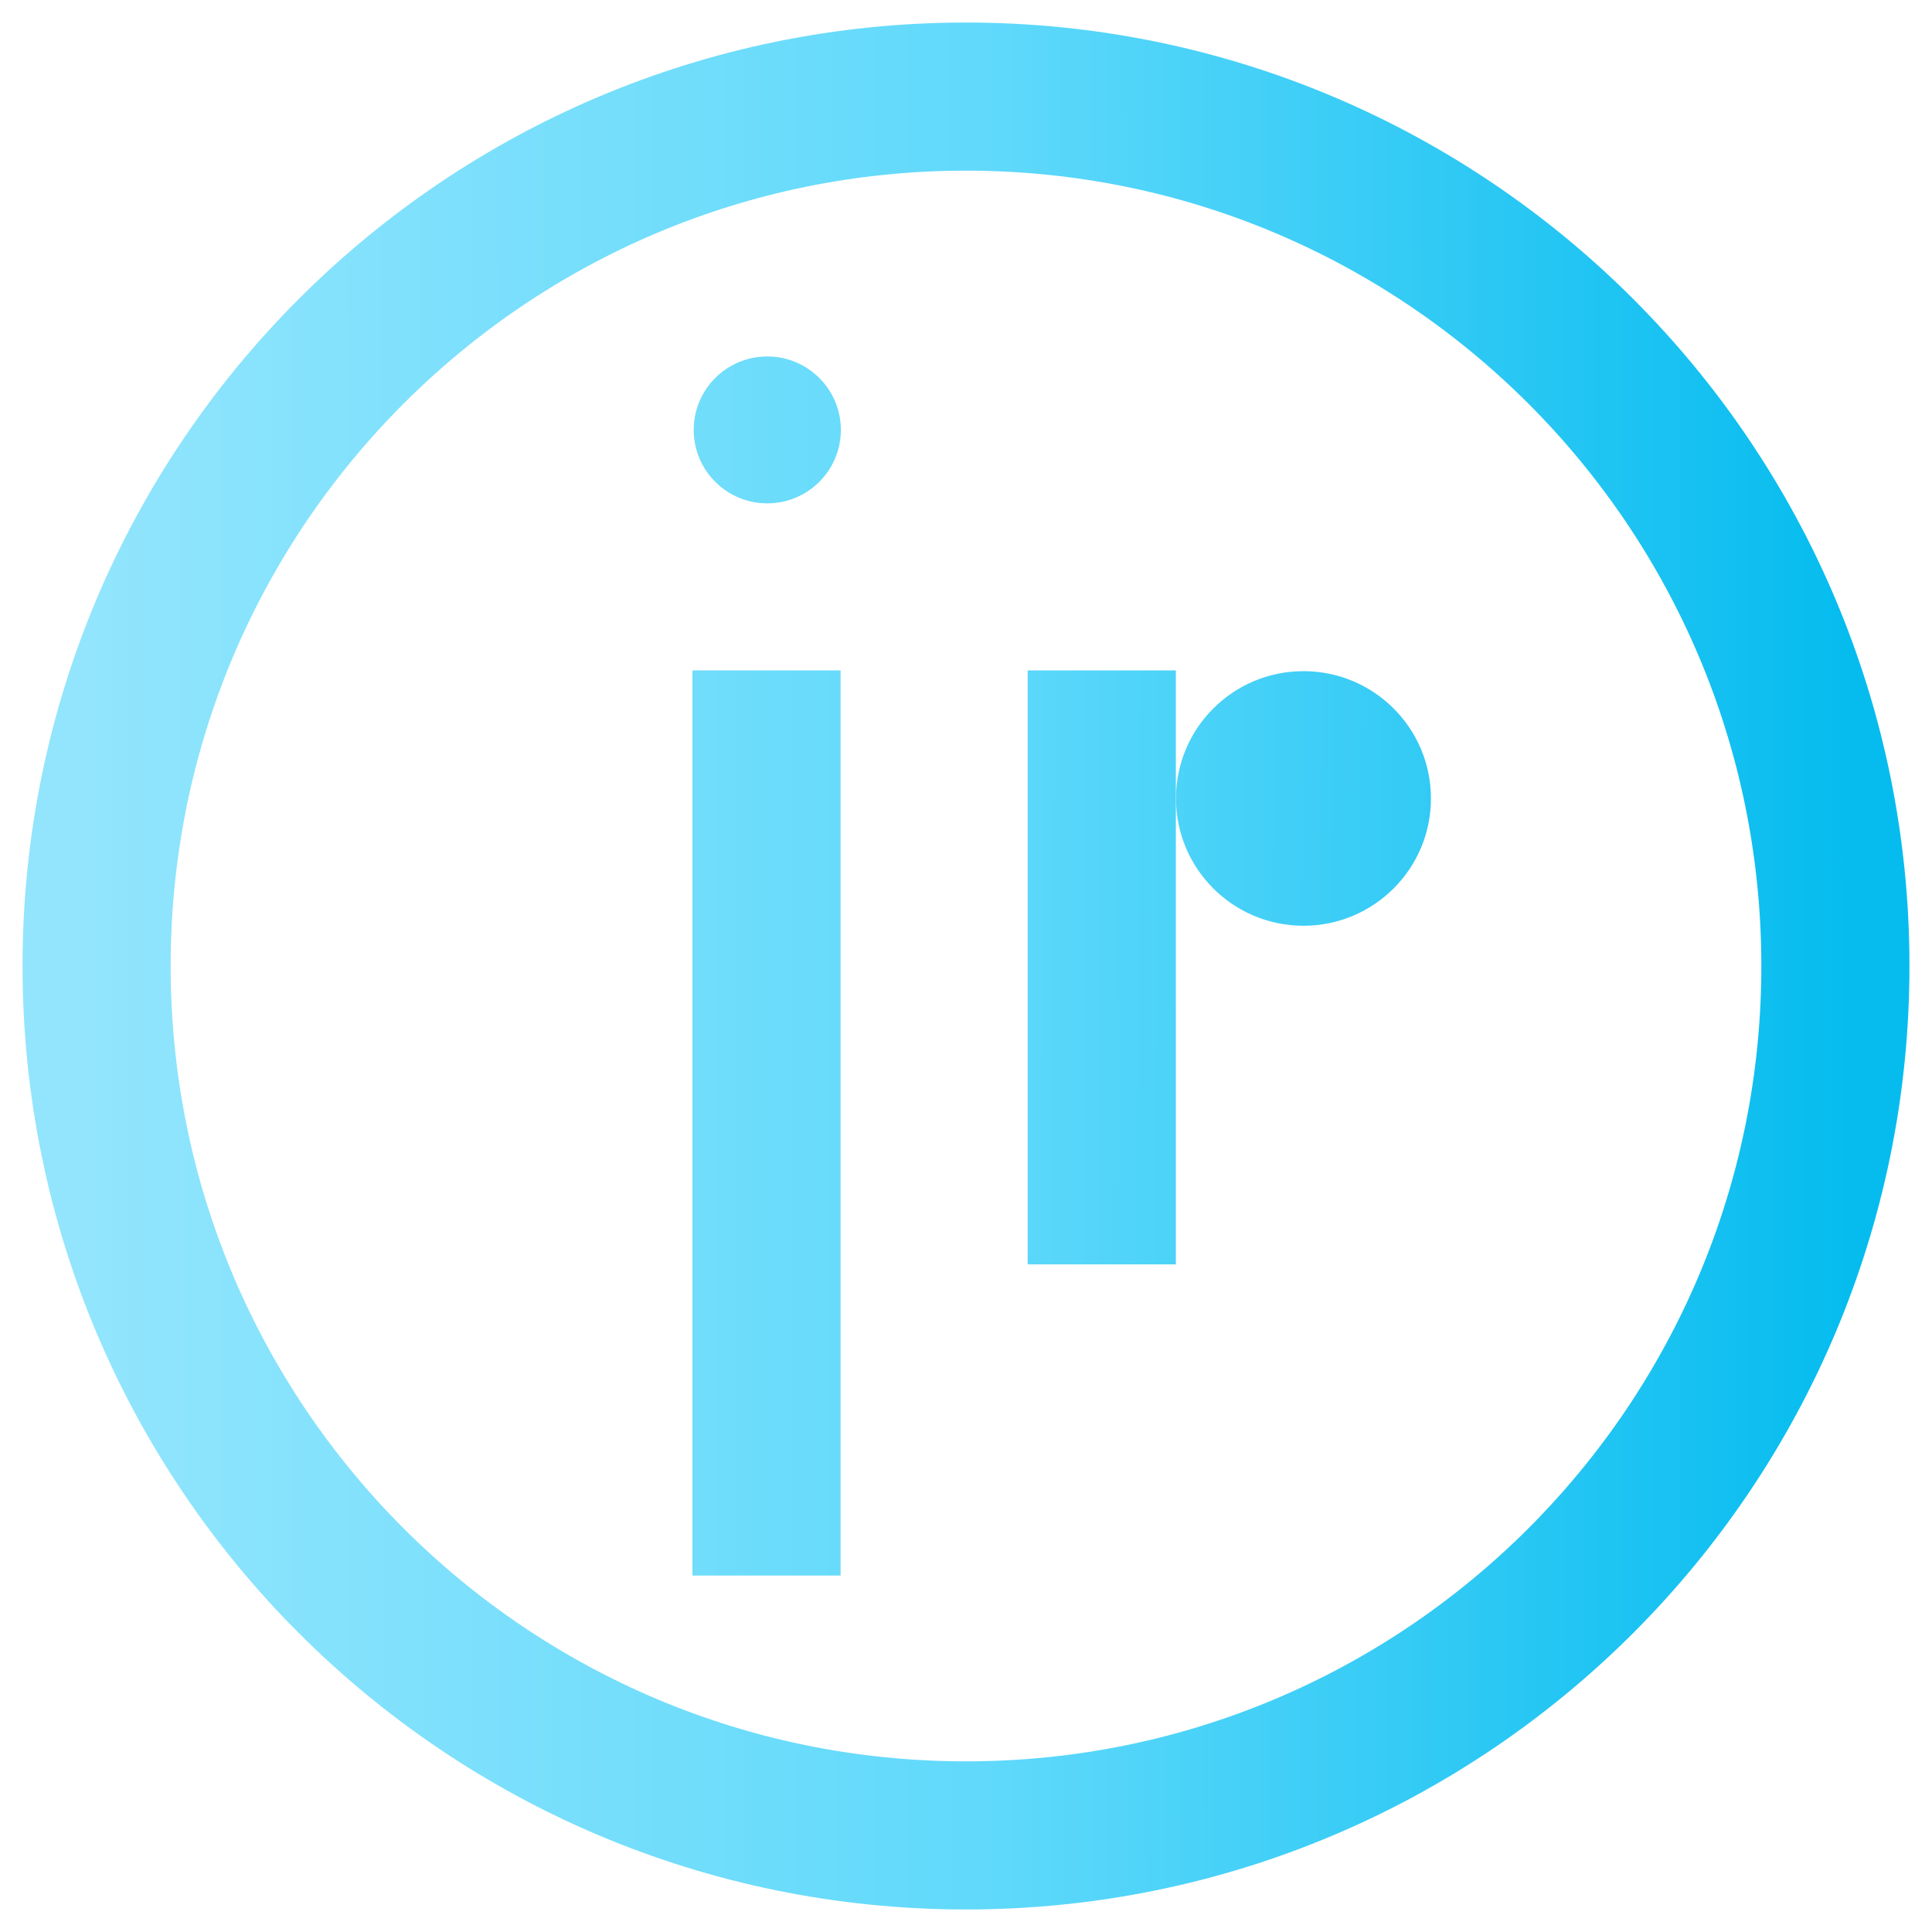 <?xml version="1.0" encoding="UTF-8"?>
<svg role="img" width="54" height="54" fill="none" version="1.1" viewBox="0 0 54 54" xmlns="http://www.w3.org/2000/svg">
<title>Jon Rutter</title>
 <path d="m23.495 18.738h-4.141v25.299h4.141v-25.299z" fill="url(#logo-header0_linear)"/>
 <path d="m36.432 25.875c1.968 0 3.563-1.593 3.563-3.558 0-1.965-1.595-3.558-3.563-3.558-1.968 0-3.563 1.593-3.563 3.558 0 1.965 1.595 3.558 3.563 3.558z" fill="url(#logo-header1_linear)"/>
 <path d="m32.865 18.738h-4.141v16.602h4.141v-16.602z" fill="url(#logo-header2_linear)"/>
 <path d="m21.445 14.069c1.136 0 2.057-0.919 2.057-2.053 0-1.134-0.921-2.053-2.057-2.053-1.136 0-2.056 0.919-2.056 2.053 0 1.134 0.921 2.053 2.056 2.053z" fill="url(#logo-header3_linear)"/>
 <path d="m27 51.3c13.42 0 24.3-10.88 24.3-24.3s-10.88-24.3-24.3-24.3c-13.42 0-24.3 10.879-24.3 24.3s10.88 24.3 24.3 24.3z" stroke="url(#logo-header4_linear)" stroke-width="4.14"/>
 <defs>
  <linearGradient id="logo-header0_linear" x1="51.527" x2="2.096" y1="26.967" y2="26.948" gradientUnits="userSpaceOnUse">
   <stop stop-color="#06BCEF" offset="0"/>
   <stop stop-color="#60D9FB" offset=".487"/>
   <stop stop-color="#92E5FC" offset="1"/>
  </linearGradient>
  <linearGradient id="logo-header1_linear" x1="51.791" x2="2.208" y1="27.227" y2="26.827" gradientUnits="userSpaceOnUse">
   <stop stop-color="#06BCEF" offset="0"/>
   <stop stop-color="#60D9FB" offset=".487"/>
   <stop stop-color="#92E5FC" offset="1"/>
  </linearGradient>
  <linearGradient id="logo-header2_linear" x1="51.52" x2="1.937" y1="26.722" y2="26.517" gradientUnits="userSpaceOnUse">
   <stop stop-color="#06BCEF" offset="0"/>
   <stop stop-color="#60D9FB" offset=".487"/>
   <stop stop-color="#92E5FC" offset="1"/>
  </linearGradient>
  <linearGradient id="logo-header3_linear" x1="51.906" x2="2.469" y1="28.258" y2="28.026" gradientUnits="userSpaceOnUse">
   <stop stop-color="#06BCEF" offset="0"/>
   <stop stop-color="#60D9FB" offset=".487"/>
   <stop stop-color="#92E5FC" offset="1"/>
  </linearGradient>
  <linearGradient id="logo-header4_linear" x1="51.605" x2="2.323" y1="27.205" y2="27.242" gradientUnits="userSpaceOnUse">
   <stop stop-color="#06BCEF" offset="0"/>
   <stop stop-color="#60D9FB" offset=".487"/>
   <stop stop-color="#92E5FC" offset="1"/>
  </linearGradient>
 </defs>
</svg>
